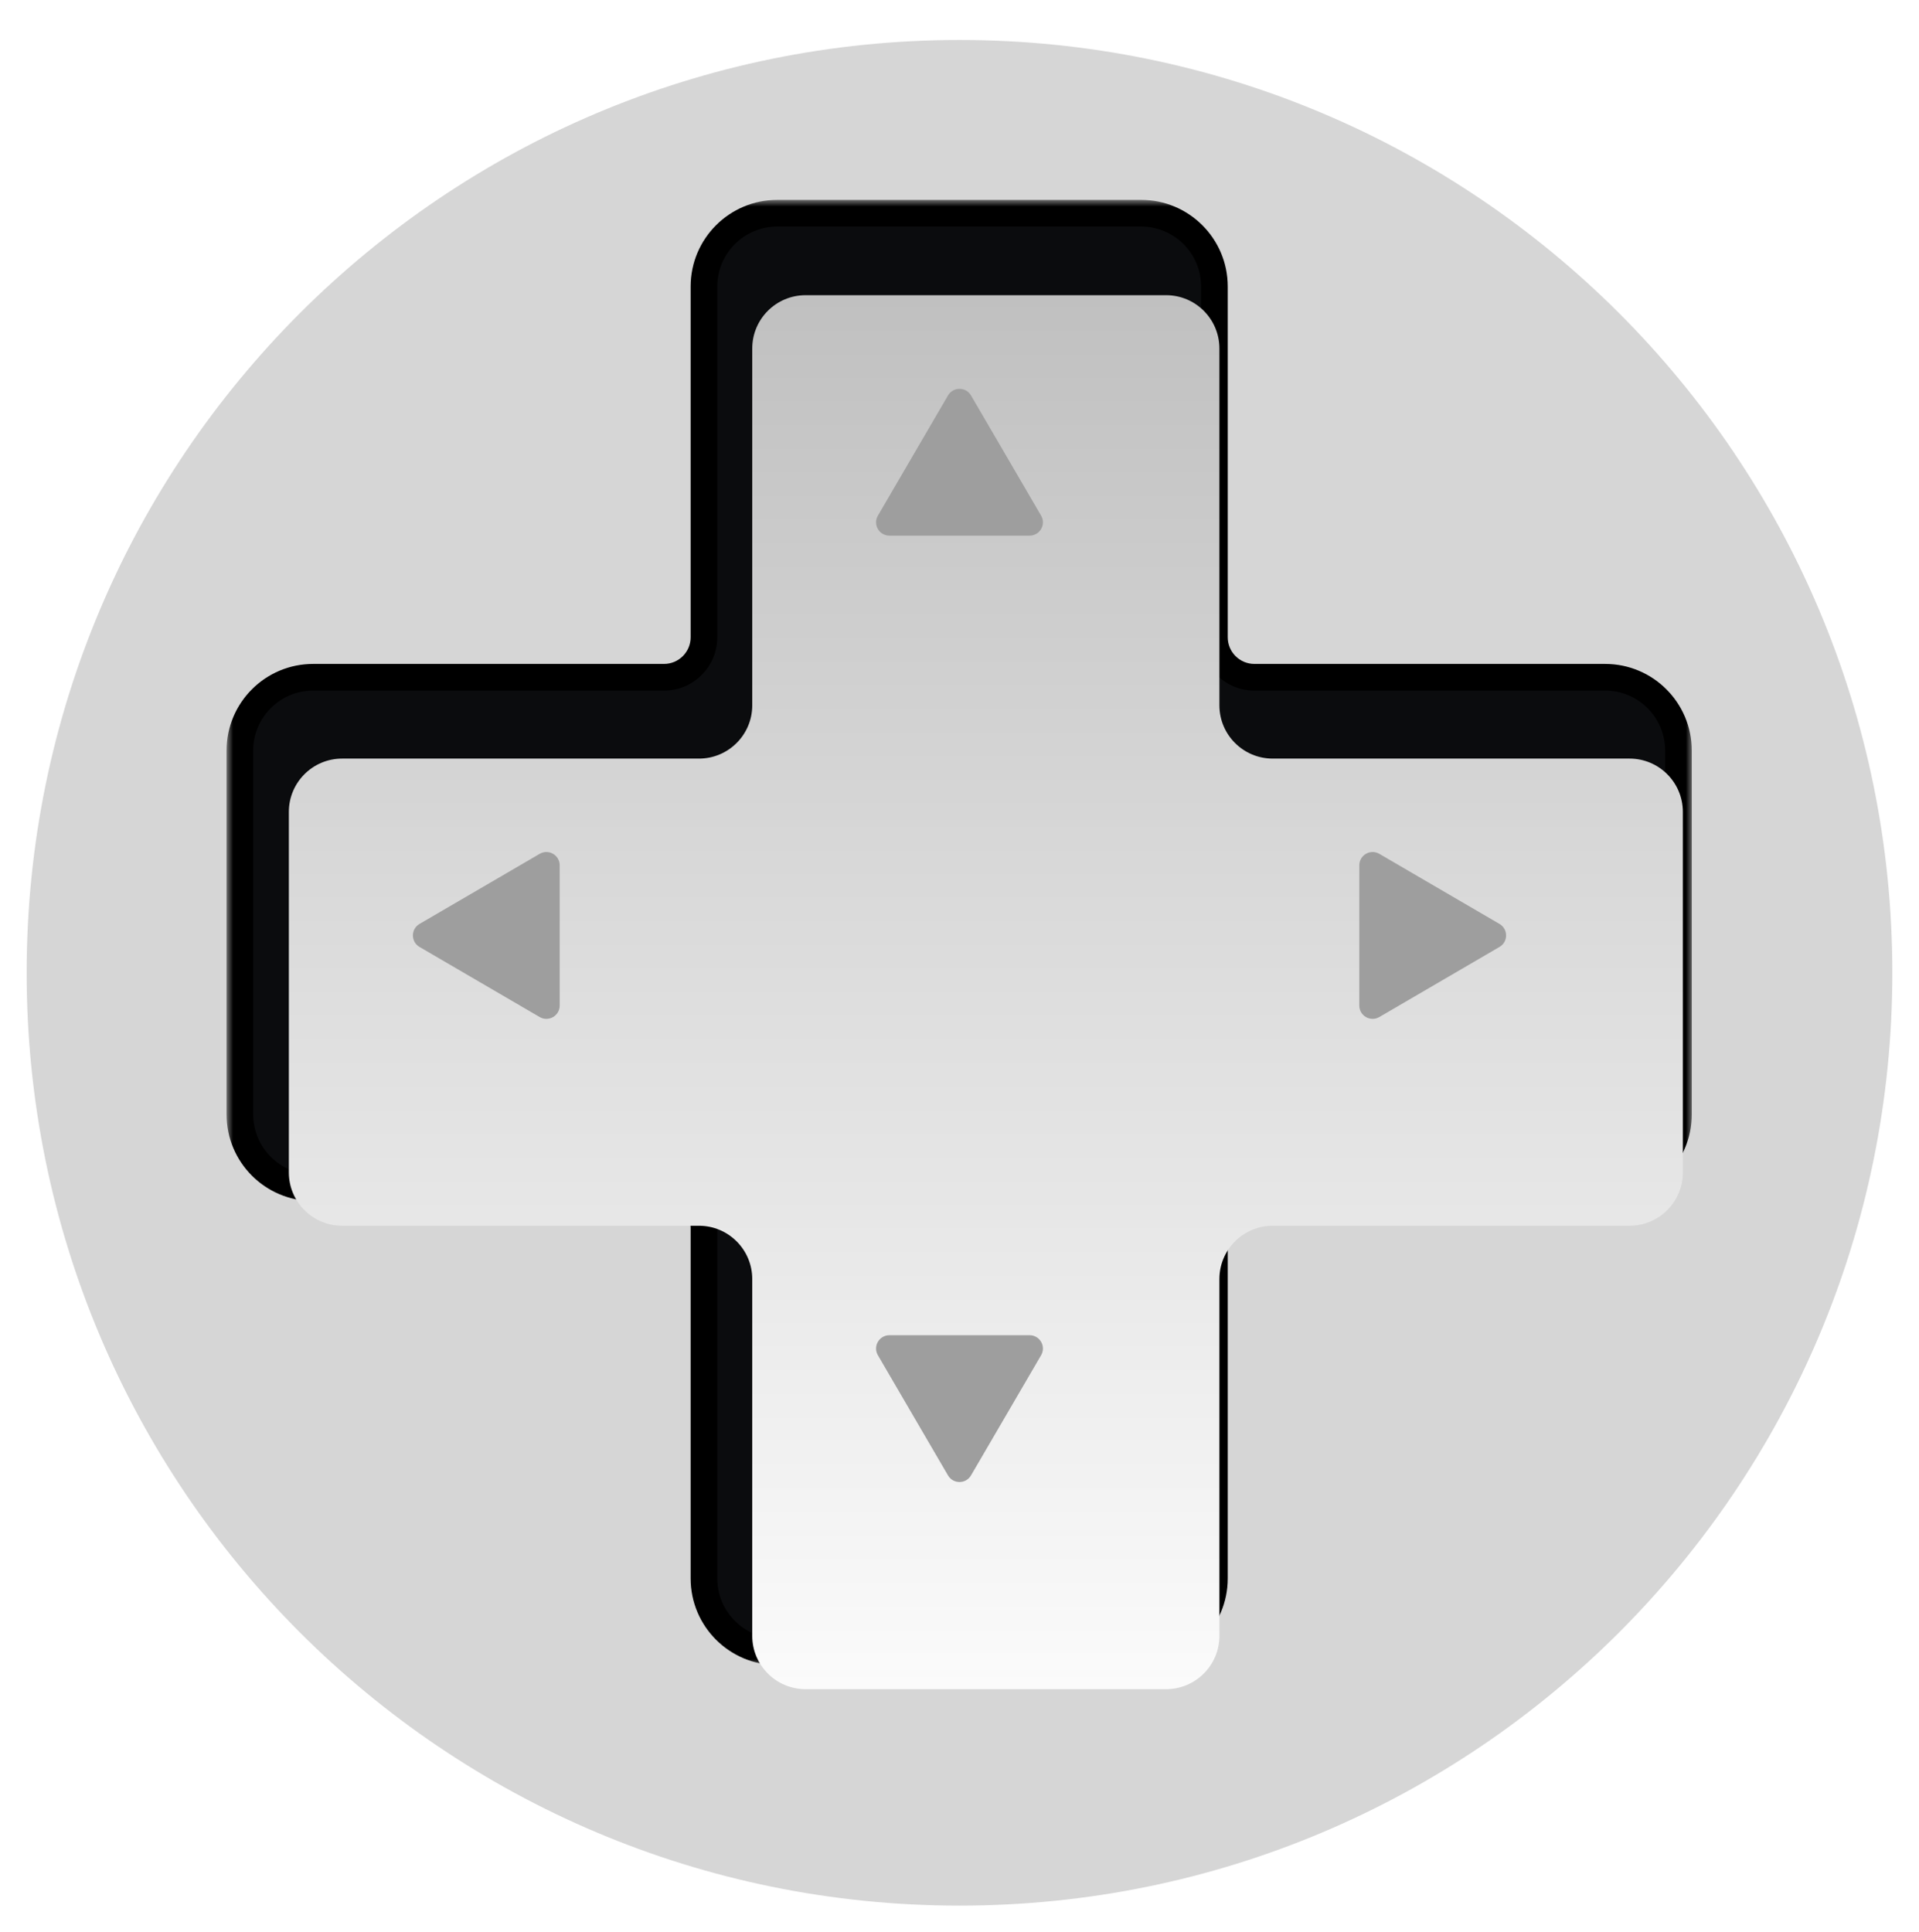 <svg width="144" height="145" viewBox="0 0 144 145" fill="none" xmlns="http://www.w3.org/2000/svg">
<g filter="url(#filter0_dii_1_45)">
<path d="M142 70C142 108.66 110.66 140 72 140C33.34 140 2 108.66 2 70C2 31.34 33.34 0 72 0C110.66 0 142 31.34 142 70Z" fill="#D6D6D6"/>
</g>
<mask id="path-2-outside-1_1_45" maskUnits="userSpaceOnUse" x="17" y="15" width="110" height="110" fill="black">
<rect fill="white" x="17" y="15" width="110" height="110"/>
<path fill-rule="evenodd" clip-rule="evenodd" d="M52.825 118.449C52.825 121.487 55.287 123.949 58.325 123.949H85.629C88.667 123.949 91.129 121.487 91.129 118.449V92.127C91.129 90.47 92.472 89.127 94.129 89.127H120.449C123.487 89.127 125.949 86.665 125.949 83.627V56.322C125.949 53.285 123.487 50.822 120.449 50.822H94.129C92.472 50.822 91.129 49.479 91.129 47.822V21.5C91.129 18.462 88.667 16 85.629 16H58.325C55.287 16 52.825 18.462 52.825 21.5V47.822C52.825 49.479 51.482 50.822 49.825 50.822H23.5C20.462 50.822 18 53.285 18 56.322V83.627C18 86.665 20.462 89.127 23.5 89.127H49.825C51.482 89.127 52.825 90.47 52.825 92.127V118.449Z"/>
</mask>
<path fill-rule="evenodd" clip-rule="evenodd" d="M52.825 118.449C52.825 121.487 55.287 123.949 58.325 123.949H85.629C88.667 123.949 91.129 121.487 91.129 118.449V92.127C91.129 90.47 92.472 89.127 94.129 89.127H120.449C123.487 89.127 125.949 86.665 125.949 83.627V56.322C125.949 53.285 123.487 50.822 120.449 50.822H94.129C92.472 50.822 91.129 49.479 91.129 47.822V21.5C91.129 18.462 88.667 16 85.629 16H58.325C55.287 16 52.825 18.462 52.825 21.5V47.822C52.825 49.479 51.482 50.822 49.825 50.822H23.5C20.462 50.822 18 53.285 18 56.322V83.627C18 86.665 20.462 89.127 23.5 89.127H49.825C51.482 89.127 52.825 90.47 52.825 92.127V118.449Z" fill="#0B0C0E"/>
<path d="M58.325 122.949C55.84 122.949 53.825 120.934 53.825 118.449H51.825C51.825 122.039 54.735 124.949 58.325 124.949V122.949ZM85.629 122.949H58.325V124.949H85.629V122.949ZM90.129 118.449C90.129 120.934 88.115 122.949 85.629 122.949V124.949C89.219 124.949 92.129 122.039 92.129 118.449H90.129ZM90.129 92.127V118.449H92.129V92.127H90.129ZM120.449 88.127H94.129V90.127H120.449V88.127ZM124.949 83.627C124.949 86.112 122.934 88.127 120.449 88.127V90.127C124.039 90.127 126.949 87.217 126.949 83.627H124.949ZM124.949 56.322V83.627H126.949V56.322H124.949ZM120.449 51.822C122.934 51.822 124.949 53.837 124.949 56.322H126.949C126.949 52.733 124.039 49.822 120.449 49.822V51.822ZM94.129 51.822H120.449V49.822H94.129V51.822ZM90.129 21.5V47.822H92.129V21.5H90.129ZM85.629 17C88.115 17 90.129 19.015 90.129 21.5H92.129C92.129 17.91 89.219 15 85.629 15V17ZM58.325 17H85.629V15H58.325V17ZM53.825 21.5C53.825 19.015 55.84 17 58.325 17V15C54.735 15 51.825 17.91 51.825 21.5H53.825ZM53.825 47.822V21.5H51.825V47.822H53.825ZM23.5 51.822H49.825V49.822H23.5V51.822ZM19 56.322C19 53.837 21.015 51.822 23.5 51.822V49.822C19.91 49.822 17 52.733 17 56.322H19ZM19 83.627V56.322H17V83.627H19ZM23.5 88.127C21.015 88.127 19 86.112 19 83.627H17C17 87.217 19.91 90.127 23.5 90.127V88.127ZM49.825 88.127H23.5V90.127H49.825V88.127ZM53.825 118.449V92.127H51.825V118.449H53.825ZM49.825 90.127C50.929 90.127 51.825 91.022 51.825 92.127H53.825C53.825 89.918 52.034 88.127 49.825 88.127V90.127ZM51.825 47.822C51.825 48.927 50.929 49.822 49.825 49.822V51.822C52.034 51.822 53.825 50.032 53.825 47.822H51.825ZM94.129 49.822C93.025 49.822 92.129 48.927 92.129 47.822H90.129C90.129 50.032 91.92 51.822 94.129 51.822V49.822ZM92.129 92.127C92.129 91.022 93.025 90.127 94.129 90.127V88.127C91.92 88.127 90.129 89.918 90.129 92.127H92.129Z" fill="black" mask="url(#path-2-outside-1_1_45)"/>
<g filter="url(#filter1_diiii_1_45)">
<path fill-rule="evenodd" clip-rule="evenodd" d="M54.448 118.257C54.448 120.466 56.239 122.257 58.448 122.257H85.503C87.712 122.257 89.503 120.466 89.503 118.257V91.482C89.503 89.273 91.294 87.482 93.503 87.482H120.28C122.489 87.482 124.28 85.691 124.28 83.482V56.426C124.28 54.217 122.489 52.426 120.28 52.426L93.503 52.426C91.294 52.426 89.503 50.636 89.503 48.426V21.652C89.503 19.443 87.712 17.652 85.503 17.652H58.448C56.239 17.652 54.448 19.443 54.448 21.652V48.426C54.448 50.636 52.657 52.426 50.448 52.426L23.675 52.426C21.466 52.426 19.675 54.217 19.675 56.426L19.675 83.482C19.675 85.691 21.466 87.482 23.675 87.482H50.448C52.657 87.482 54.448 89.273 54.448 91.482V118.257Z" fill="url(#paint0_linear_1_45)"/>
</g>
<g filter="url(#filter2_ii_1_45)">
<path d="M42 75.455C42 76.227 41.163 76.708 40.496 76.319L31.481 71.06C30.819 70.674 30.819 69.718 31.481 69.332L40.496 64.073C41.163 63.684 42 64.165 42 64.937L42 75.455Z" fill="#9E9E9E"/>
</g>
<g filter="url(#filter3_ii_1_45)">
<path d="M77.259 100.196C78.031 100.196 78.512 101.033 78.123 101.7L72.864 110.715C72.478 111.377 71.522 111.377 71.136 110.715L65.877 101.7C65.488 101.033 65.969 100.196 66.741 100.196L77.259 100.196Z" fill="#9E9E9E"/>
</g>
<g filter="url(#filter4_ii_1_45)">
<path d="M102 75.455C102 76.227 102.837 76.708 103.504 76.319L112.519 71.06C113.181 70.674 113.181 69.718 112.519 69.332L103.504 64.073C102.837 63.684 102 64.165 102 64.937L102 75.455Z" fill="#9E9E9E"/>
</g>
<g filter="url(#filter5_ii_1_45)">
<path d="M77.259 40.196C78.031 40.196 78.512 39.359 78.123 38.692L72.864 29.677C72.478 29.015 71.522 29.015 71.136 29.677L65.877 38.692C65.488 39.359 65.969 40.196 66.741 40.196L77.259 40.196Z" fill="#9E9E9E"/>
</g>
<defs>
<filter id="filter0_dii_1_45" x="0" y="0" width="144" height="145" filterUnits="userSpaceOnUse" color-interpolation-filters="sRGB">
<feFlood flood-opacity="0" result="BackgroundImageFix"/>
<feColorMatrix in="SourceAlpha" type="matrix" values="0 0 0 0 0 0 0 0 0 0 0 0 0 0 0 0 0 0 127 0" result="hardAlpha"/>
<feOffset dy="3"/>
<feGaussianBlur stdDeviation="1"/>
<feComposite in2="hardAlpha" operator="out"/>
<feColorMatrix type="matrix" values="0 0 0 0 0 0 0 0 0 0 0 0 0 0 0 0 0 0 0.25 0"/>
<feBlend mode="normal" in2="BackgroundImageFix" result="effect1_dropShadow_1_45"/>
<feBlend mode="normal" in="SourceGraphic" in2="effect1_dropShadow_1_45" result="shape"/>
<feColorMatrix in="SourceAlpha" type="matrix" values="0 0 0 0 0 0 0 0 0 0 0 0 0 0 0 0 0 0 127 0" result="hardAlpha"/>
<feOffset dx="2" dy="2"/>
<feComposite in2="hardAlpha" operator="arithmetic" k2="-1" k3="1"/>
<feColorMatrix type="matrix" values="0 0 0 0 0 0 0 0 0 0 0 0 0 0 0 0 0 0 0.25 0"/>
<feBlend mode="normal" in2="shape" result="effect2_innerShadow_1_45"/>
<feColorMatrix in="SourceAlpha" type="matrix" values="0 0 0 0 0 0 0 0 0 0 0 0 0 0 0 0 0 0 127 0" result="hardAlpha"/>
<feOffset dx="-2" dy="-2"/>
<feComposite in2="hardAlpha" operator="arithmetic" k2="-1" k3="1"/>
<feColorMatrix type="matrix" values="0 0 0 0 1 0 0 0 0 1 0 0 0 0 1 0 0 0 0.05 0"/>
<feBlend mode="normal" in2="effect2_innerShadow_1_45" result="effect3_innerShadow_1_45"/>
</filter>
<filter id="filter1_diiii_1_45" x="13.675" y="14.652" width="116.605" height="116.605" filterUnits="userSpaceOnUse" color-interpolation-filters="sRGB">
<feFlood flood-opacity="0" result="BackgroundImageFix"/>
<feColorMatrix in="SourceAlpha" type="matrix" values="0 0 0 0 0 0 0 0 0 0 0 0 0 0 0 0 0 0 127 0" result="hardAlpha"/>
<feOffset dy="3"/>
<feGaussianBlur stdDeviation="3"/>
<feColorMatrix type="matrix" values="0 0 0 0 0 0 0 0 0 0 0 0 0 0 0 0 0 0 0.45 0"/>
<feBlend mode="normal" in2="BackgroundImageFix" result="effect1_dropShadow_1_45"/>
<feBlend mode="normal" in="SourceGraphic" in2="effect1_dropShadow_1_45" result="shape"/>
<feColorMatrix in="SourceAlpha" type="matrix" values="0 0 0 0 0 0 0 0 0 0 0 0 0 0 0 0 0 0 127 0" result="hardAlpha"/>
<feOffset dy="1"/>
<feGaussianBlur stdDeviation="3.5"/>
<feComposite in2="hardAlpha" operator="arithmetic" k2="-1" k3="1"/>
<feColorMatrix type="matrix" values="0 0 0 0 0.663 0 0 0 0 0.663 0 0 0 0 0.663 0 0 0 1 0"/>
<feBlend mode="normal" in2="shape" result="effect2_innerShadow_1_45"/>
<feColorMatrix in="SourceAlpha" type="matrix" values="0 0 0 0 0 0 0 0 0 0 0 0 0 0 0 0 0 0 127 0" result="hardAlpha"/>
<feOffset dy="-2"/>
<feGaussianBlur stdDeviation="1.5"/>
<feComposite in2="hardAlpha" operator="arithmetic" k2="-1" k3="1"/>
<feColorMatrix type="matrix" values="0 0 0 0 0.452 0 0 0 0 0.452 0 0 0 0 0.452 0 0 0 1 0"/>
<feBlend mode="normal" in2="effect2_innerShadow_1_45" result="effect3_innerShadow_1_45"/>
<feColorMatrix in="SourceAlpha" type="matrix" values="0 0 0 0 0 0 0 0 0 0 0 0 0 0 0 0 0 0 127 0" result="hardAlpha"/>
<feOffset dy="2.5"/>
<feGaussianBlur stdDeviation="1.5"/>
<feComposite in2="hardAlpha" operator="arithmetic" k2="-1" k3="1"/>
<feColorMatrix type="matrix" values="0 0 0 0 0.723 0 0 0 0 0.723 0 0 0 0 0.723 0 0 0 1 0"/>
<feBlend mode="normal" in2="effect3_innerShadow_1_45" result="effect4_innerShadow_1_45"/>
<feColorMatrix in="SourceAlpha" type="matrix" values="0 0 0 0 0 0 0 0 0 0 0 0 0 0 0 0 0 0 127 0" result="hardAlpha"/>
<feOffset dx="2"/>
<feGaussianBlur stdDeviation="1.5"/>
<feComposite in2="hardAlpha" operator="arithmetic" k2="-1" k3="1"/>
<feColorMatrix type="matrix" values="0 0 0 0 0.397 0 0 0 0 0.397 0 0 0 0 0.397 0 0 0 1 0"/>
<feBlend mode="normal" in2="effect4_innerShadow_1_45" result="effect5_innerShadow_1_45"/>
</filter>
<filter id="filter2_ii_1_45" x="30.985" y="62.935" width="11.015" height="14.521" filterUnits="userSpaceOnUse" color-interpolation-filters="sRGB">
<feFlood flood-opacity="0" result="BackgroundImageFix"/>
<feBlend mode="normal" in="SourceGraphic" in2="BackgroundImageFix" result="shape"/>
<feColorMatrix in="SourceAlpha" type="matrix" values="0 0 0 0 0 0 0 0 0 0 0 0 0 0 0 0 0 0 127 0" result="hardAlpha"/>
<feOffset dy="1"/>
<feGaussianBlur stdDeviation="0.5"/>
<feComposite in2="hardAlpha" operator="arithmetic" k2="-1" k3="1"/>
<feColorMatrix type="matrix" values="0 0 0 0 0.437 0 0 0 0 0.437 0 0 0 0 0.437 0 0 0 1 0"/>
<feBlend mode="normal" in2="shape" result="effect1_innerShadow_1_45"/>
<feColorMatrix in="SourceAlpha" type="matrix" values="0 0 0 0 0 0 0 0 0 0 0 0 0 0 0 0 0 0 127 0" result="hardAlpha"/>
<feOffset dy="-1"/>
<feGaussianBlur stdDeviation="0.5"/>
<feComposite in2="hardAlpha" operator="arithmetic" k2="-1" k3="1"/>
<feColorMatrix type="matrix" values="0 0 0 0 0.888 0 0 0 0 0.888 0 0 0 0 0.888 0 0 0 1 0"/>
<feBlend mode="normal" in2="effect1_innerShadow_1_45" result="effect2_innerShadow_1_45"/>
</filter>
<filter id="filter3_ii_1_45" x="65.74" y="99.196" width="12.521" height="13.015" filterUnits="userSpaceOnUse" color-interpolation-filters="sRGB">
<feFlood flood-opacity="0" result="BackgroundImageFix"/>
<feBlend mode="normal" in="SourceGraphic" in2="BackgroundImageFix" result="shape"/>
<feColorMatrix in="SourceAlpha" type="matrix" values="0 0 0 0 0 0 0 0 0 0 0 0 0 0 0 0 0 0 127 0" result="hardAlpha"/>
<feOffset dy="1"/>
<feGaussianBlur stdDeviation="0.5"/>
<feComposite in2="hardAlpha" operator="arithmetic" k2="-1" k3="1"/>
<feColorMatrix type="matrix" values="0 0 0 0 0.437 0 0 0 0 0.437 0 0 0 0 0.437 0 0 0 1 0"/>
<feBlend mode="normal" in2="shape" result="effect1_innerShadow_1_45"/>
<feColorMatrix in="SourceAlpha" type="matrix" values="0 0 0 0 0 0 0 0 0 0 0 0 0 0 0 0 0 0 127 0" result="hardAlpha"/>
<feOffset dy="-1"/>
<feGaussianBlur stdDeviation="0.5"/>
<feComposite in2="hardAlpha" operator="arithmetic" k2="-1" k3="1"/>
<feColorMatrix type="matrix" values="0 0 0 0 0.888 0 0 0 0 0.888 0 0 0 0 0.888 0 0 0 1 0"/>
<feBlend mode="normal" in2="effect1_innerShadow_1_45" result="effect2_innerShadow_1_45"/>
</filter>
<filter id="filter4_ii_1_45" x="102" y="62.935" width="11.015" height="14.521" filterUnits="userSpaceOnUse" color-interpolation-filters="sRGB">
<feFlood flood-opacity="0" result="BackgroundImageFix"/>
<feBlend mode="normal" in="SourceGraphic" in2="BackgroundImageFix" result="shape"/>
<feColorMatrix in="SourceAlpha" type="matrix" values="0 0 0 0 0 0 0 0 0 0 0 0 0 0 0 0 0 0 127 0" result="hardAlpha"/>
<feOffset dy="1"/>
<feGaussianBlur stdDeviation="0.5"/>
<feComposite in2="hardAlpha" operator="arithmetic" k2="-1" k3="1"/>
<feColorMatrix type="matrix" values="0 0 0 0 0.437 0 0 0 0 0.437 0 0 0 0 0.437 0 0 0 1 0"/>
<feBlend mode="normal" in2="shape" result="effect1_innerShadow_1_45"/>
<feColorMatrix in="SourceAlpha" type="matrix" values="0 0 0 0 0 0 0 0 0 0 0 0 0 0 0 0 0 0 127 0" result="hardAlpha"/>
<feOffset dy="-1"/>
<feGaussianBlur stdDeviation="0.5"/>
<feComposite in2="hardAlpha" operator="arithmetic" k2="-1" k3="1"/>
<feColorMatrix type="matrix" values="0 0 0 0 0.888 0 0 0 0 0.888 0 0 0 0 0.888 0 0 0 1 0"/>
<feBlend mode="normal" in2="effect1_innerShadow_1_45" result="effect2_innerShadow_1_45"/>
</filter>
<filter id="filter5_ii_1_45" x="65.74" y="28.181" width="12.521" height="13.015" filterUnits="userSpaceOnUse" color-interpolation-filters="sRGB">
<feFlood flood-opacity="0" result="BackgroundImageFix"/>
<feBlend mode="normal" in="SourceGraphic" in2="BackgroundImageFix" result="shape"/>
<feColorMatrix in="SourceAlpha" type="matrix" values="0 0 0 0 0 0 0 0 0 0 0 0 0 0 0 0 0 0 127 0" result="hardAlpha"/>
<feOffset dy="1"/>
<feGaussianBlur stdDeviation="0.5"/>
<feComposite in2="hardAlpha" operator="arithmetic" k2="-1" k3="1"/>
<feColorMatrix type="matrix" values="0 0 0 0 0.437 0 0 0 0 0.437 0 0 0 0 0.437 0 0 0 1 0"/>
<feBlend mode="normal" in2="shape" result="effect1_innerShadow_1_45"/>
<feColorMatrix in="SourceAlpha" type="matrix" values="0 0 0 0 0 0 0 0 0 0 0 0 0 0 0 0 0 0 127 0" result="hardAlpha"/>
<feOffset dy="-1"/>
<feGaussianBlur stdDeviation="0.5"/>
<feComposite in2="hardAlpha" operator="arithmetic" k2="-1" k3="1"/>
<feColorMatrix type="matrix" values="0 0 0 0 0.888 0 0 0 0 0.888 0 0 0 0 0.888 0 0 0 1 0"/>
<feBlend mode="normal" in2="effect1_innerShadow_1_45" result="effect2_innerShadow_1_45"/>
</filter>
<linearGradient id="paint0_linear_1_45" x1="71.977" y1="17.652" x2="71.977" y2="122.257" gradientUnits="userSpaceOnUse">
<stop stop-color="#C0C0C0"/>
<stop offset="1" stop-color="#FBFBFB"/>
</linearGradient>
</defs>
</svg>
